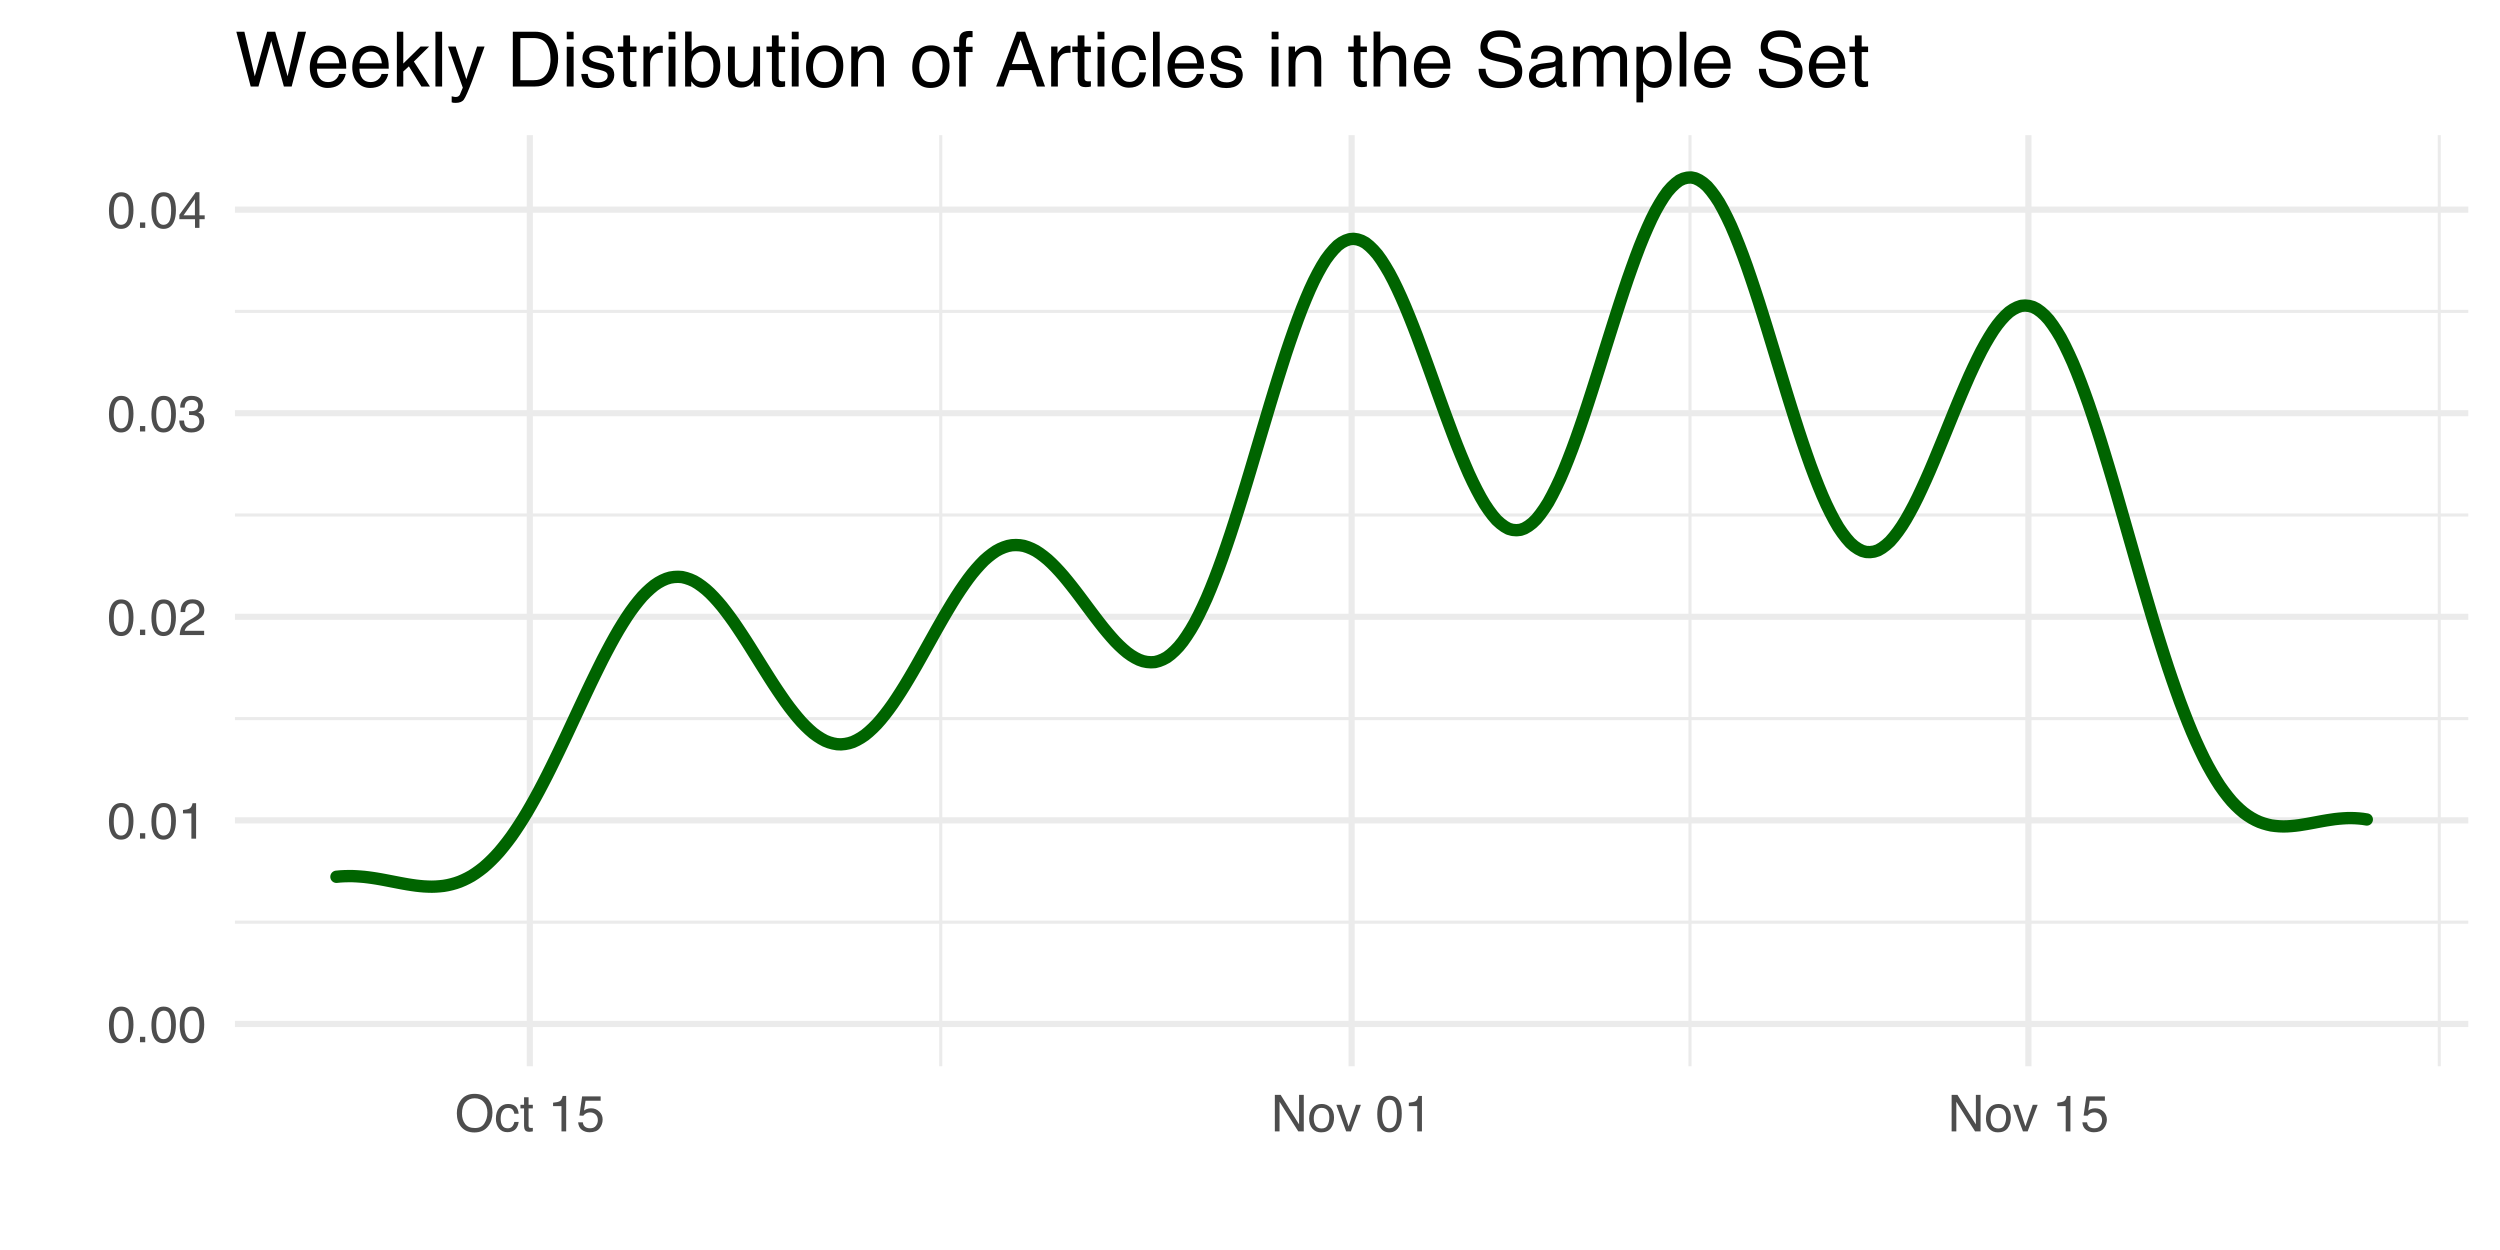 <?xml version="1.0" encoding="UTF-8"?>
<svg xmlns="http://www.w3.org/2000/svg" xmlns:xlink="http://www.w3.org/1999/xlink" width="432pt" height="216pt" viewBox="0 0 432 216" version="1.1">
<defs>
<g>
<symbol overflow="visible" id="glyph0-0">
<path style="stroke:none;" d="M 0.281 0 L 0.281 -6.312 L 5.297 -6.312 L 5.297 0 Z M 4.5 -0.797 L 4.5 -5.516 L 1.078 -5.516 L 1.078 -0.797 Z M 4.5 -0.797 "/>
</symbol>
<symbol overflow="visible" id="glyph0-1">
<path style="stroke:none;" d="M 2.375 -6.156 C 3.176 -6.156 3.754 -5.828 4.109 -5.172 C 4.379 -4.66 4.516 -3.961 4.516 -3.078 C 4.516 -2.242 4.391 -1.555 4.141 -1.016 C 3.785 -0.223 3.195 0.172 2.375 0.172 C 1.633 0.172 1.082 -0.148 0.719 -0.797 C 0.426 -1.328 0.281 -2.047 0.281 -2.953 C 0.281 -3.648 0.367 -4.25 0.547 -4.75 C 0.879 -5.688 1.488 -6.156 2.375 -6.156 Z M 2.375 -0.531 C 2.77 -0.531 3.086 -0.707 3.328 -1.062 C 3.566 -1.426 3.688 -2.086 3.688 -3.047 C 3.688 -3.754 3.598 -4.332 3.422 -4.781 C 3.254 -5.227 2.922 -5.453 2.422 -5.453 C 1.973 -5.453 1.641 -5.238 1.422 -4.812 C 1.211 -4.383 1.109 -3.754 1.109 -2.922 C 1.109 -2.297 1.176 -1.789 1.312 -1.406 C 1.52 -0.82 1.875 -0.531 2.375 -0.531 Z M 2.375 -0.531 "/>
</symbol>
<symbol overflow="visible" id="glyph0-2">
<path style="stroke:none;" d="M 0.75 -0.938 L 1.656 -0.938 L 1.656 0 L 0.75 0 Z M 0.75 -0.938 "/>
</symbol>
<symbol overflow="visible" id="glyph0-3">
<path style="stroke:none;" d="M 0.844 -4.359 L 0.844 -4.953 C 1.395 -5.004 1.781 -5.094 2 -5.219 C 2.227 -5.344 2.395 -5.645 2.5 -6.125 L 3.109 -6.125 L 3.109 0 L 2.297 0 L 2.297 -4.359 Z M 0.844 -4.359 "/>
</symbol>
<symbol overflow="visible" id="glyph0-4">
<path style="stroke:none;" d="M 0.281 0 C 0.301 -0.531 0.406 -0.988 0.594 -1.375 C 0.789 -1.77 1.164 -2.129 1.719 -2.453 L 2.547 -2.922 C 2.91 -3.141 3.164 -3.328 3.312 -3.484 C 3.551 -3.711 3.672 -3.984 3.672 -4.297 C 3.672 -4.648 3.562 -4.93 3.344 -5.141 C 3.133 -5.359 2.848 -5.469 2.484 -5.469 C 1.961 -5.469 1.598 -5.266 1.391 -4.859 C 1.285 -4.648 1.227 -4.352 1.219 -3.969 L 0.422 -3.969 C 0.43 -4.5 0.531 -4.938 0.719 -5.281 C 1.051 -5.875 1.645 -6.172 2.5 -6.172 C 3.195 -6.172 3.707 -5.977 4.031 -5.594 C 4.363 -5.219 4.531 -4.797 4.531 -4.328 C 4.531 -3.836 4.352 -3.414 4 -3.062 C 3.801 -2.863 3.441 -2.617 2.922 -2.328 L 2.344 -2 C 2.062 -1.844 1.836 -1.695 1.672 -1.562 C 1.391 -1.312 1.211 -1.035 1.141 -0.734 L 4.5 -0.734 L 4.5 0 Z M 0.281 0 "/>
</symbol>
<symbol overflow="visible" id="glyph0-5">
<path style="stroke:none;" d="M 2.281 0.172 C 1.551 0.172 1.02 -0.023 0.688 -0.422 C 0.363 -0.828 0.203 -1.316 0.203 -1.891 L 1.016 -1.891 C 1.047 -1.492 1.117 -1.203 1.234 -1.016 C 1.441 -0.691 1.805 -0.531 2.328 -0.531 C 2.734 -0.531 3.055 -0.641 3.297 -0.859 C 3.547 -1.078 3.672 -1.359 3.672 -1.703 C 3.672 -2.129 3.539 -2.426 3.281 -2.594 C 3.031 -2.758 2.672 -2.844 2.203 -2.844 C 2.148 -2.844 2.098 -2.844 2.047 -2.844 C 1.992 -2.844 1.941 -2.844 1.891 -2.844 L 1.891 -3.516 C 1.973 -3.516 2.039 -3.508 2.094 -3.5 C 2.145 -3.5 2.203 -3.5 2.266 -3.5 C 2.555 -3.5 2.797 -3.547 2.984 -3.641 C 3.305 -3.797 3.469 -4.082 3.469 -4.5 C 3.469 -4.801 3.359 -5.035 3.141 -5.203 C 2.922 -5.367 2.672 -5.453 2.391 -5.453 C 1.867 -5.453 1.508 -5.281 1.312 -4.938 C 1.207 -4.75 1.145 -4.477 1.125 -4.125 L 0.359 -4.125 C 0.359 -4.582 0.453 -4.973 0.641 -5.297 C 0.953 -5.867 1.504 -6.156 2.297 -6.156 C 2.93 -6.156 3.422 -6.016 3.766 -5.734 C 4.109 -5.461 4.281 -5.062 4.281 -4.531 C 4.281 -4.145 4.176 -3.836 3.969 -3.609 C 3.844 -3.461 3.68 -3.348 3.484 -3.266 C 3.805 -3.172 4.055 -3 4.234 -2.75 C 4.422 -2.5 4.516 -2.191 4.516 -1.828 C 4.516 -1.234 4.316 -0.75 3.922 -0.375 C 3.535 -0.008 2.988 0.172 2.281 0.172 Z M 2.281 0.172 "/>
</symbol>
<symbol overflow="visible" id="glyph0-6">
<path style="stroke:none;" d="M 2.906 -2.172 L 2.906 -4.969 L 0.938 -2.172 Z M 2.922 0 L 2.922 -1.5 L 0.219 -1.5 L 0.219 -2.266 L 3.047 -6.172 L 3.688 -6.172 L 3.688 -2.172 L 4.594 -2.172 L 4.594 -1.5 L 3.688 -1.5 L 3.688 0 Z M 2.922 0 "/>
</symbol>
<symbol overflow="visible" id="glyph0-7">
<path style="stroke:none;" d="M 3.391 -6.484 C 4.504 -6.484 5.332 -6.125 5.875 -5.406 C 6.289 -4.844 6.5 -4.129 6.5 -3.266 C 6.5 -2.316 6.258 -1.535 5.781 -0.922 C 5.219 -0.18 4.414 0.188 3.375 0.188 C 2.406 0.188 1.645 -0.133 1.094 -0.781 C 0.594 -1.395 0.344 -2.176 0.344 -3.125 C 0.344 -3.977 0.555 -4.707 0.984 -5.312 C 1.523 -6.094 2.328 -6.484 3.391 -6.484 Z M 3.484 -0.578 C 4.234 -0.578 4.773 -0.848 5.109 -1.391 C 5.453 -1.93 5.625 -2.551 5.625 -3.25 C 5.625 -3.988 5.426 -4.582 5.031 -5.031 C 4.645 -5.488 4.113 -5.719 3.438 -5.719 C 2.789 -5.719 2.258 -5.492 1.844 -5.047 C 1.438 -4.598 1.234 -3.938 1.234 -3.062 C 1.234 -2.363 1.41 -1.773 1.766 -1.297 C 2.117 -0.816 2.691 -0.578 3.484 -0.578 Z M 3.422 -6.484 Z M 3.422 -6.484 "/>
</symbol>
<symbol overflow="visible" id="glyph0-8">
<path style="stroke:none;" d="M 2.344 -4.734 C 2.863 -4.734 3.285 -4.609 3.609 -4.359 C 3.93 -4.109 4.125 -3.672 4.188 -3.047 L 3.438 -3.047 C 3.395 -3.336 3.289 -3.578 3.125 -3.766 C 2.957 -3.953 2.695 -4.047 2.344 -4.047 C 1.852 -4.047 1.5 -3.801 1.281 -3.312 C 1.145 -3.008 1.078 -2.629 1.078 -2.172 C 1.078 -1.703 1.172 -1.312 1.359 -1 C 1.555 -0.688 1.867 -0.531 2.297 -0.531 C 2.609 -0.531 2.859 -0.625 3.047 -0.812 C 3.234 -1.008 3.363 -1.281 3.438 -1.625 L 4.188 -1.625 C 4.102 -1.02 3.891 -0.57 3.547 -0.281 C 3.203 0 2.766 0.141 2.234 0.141 C 1.629 0.141 1.145 -0.078 0.781 -0.516 C 0.426 -0.961 0.25 -1.516 0.25 -2.172 C 0.25 -2.984 0.445 -3.613 0.844 -4.062 C 1.238 -4.508 1.738 -4.734 2.344 -4.734 Z M 2.219 -4.719 Z M 2.219 -4.719 "/>
</symbol>
<symbol overflow="visible" id="glyph0-9">
<path style="stroke:none;" d="M 0.719 -5.891 L 1.5 -5.891 L 1.5 -4.594 L 2.234 -4.594 L 2.234 -3.969 L 1.5 -3.969 L 1.5 -0.969 C 1.5 -0.801 1.555 -0.691 1.672 -0.641 C 1.723 -0.609 1.82 -0.594 1.969 -0.594 C 2 -0.594 2.035 -0.594 2.078 -0.594 C 2.129 -0.594 2.18 -0.598 2.234 -0.609 L 2.234 0 C 2.148 0.02 2.055 0.035 1.953 0.047 C 1.859 0.066 1.758 0.078 1.656 0.078 C 1.289 0.078 1.039 -0.016 0.906 -0.203 C 0.781 -0.391 0.719 -0.629 0.719 -0.922 L 0.719 -3.969 L 0.094 -3.969 L 0.094 -4.594 L 0.719 -4.594 Z M 0.719 -5.891 "/>
</symbol>
<symbol overflow="visible" id="glyph0-10">
<path style="stroke:none;" d=""/>
</symbol>
<symbol overflow="visible" id="glyph0-11">
<path style="stroke:none;" d="M 1.094 -1.562 C 1.133 -1.125 1.336 -0.82 1.703 -0.656 C 1.879 -0.57 2.094 -0.531 2.344 -0.531 C 2.801 -0.531 3.141 -0.676 3.359 -0.969 C 3.578 -1.258 3.688 -1.582 3.688 -1.938 C 3.688 -2.363 3.555 -2.691 3.297 -2.922 C 3.035 -3.16 2.719 -3.281 2.344 -3.281 C 2.082 -3.281 1.852 -3.227 1.656 -3.125 C 1.469 -3.02 1.305 -2.879 1.172 -2.703 L 0.5 -2.734 L 0.969 -6.047 L 4.172 -6.047 L 4.172 -5.297 L 1.562 -5.297 L 1.297 -3.594 C 1.43 -3.695 1.566 -3.773 1.703 -3.828 C 1.93 -3.93 2.195 -3.984 2.5 -3.984 C 3.062 -3.984 3.535 -3.801 3.922 -3.438 C 4.316 -3.07 4.516 -2.609 4.516 -2.047 C 4.516 -1.461 4.332 -0.945 3.969 -0.5 C 3.613 -0.062 3.047 0.156 2.266 0.156 C 1.754 0.156 1.305 0.016 0.922 -0.266 C 0.547 -0.547 0.332 -0.977 0.281 -1.562 Z M 1.094 -1.562 "/>
</symbol>
<symbol overflow="visible" id="glyph0-12">
<path style="stroke:none;" d="M 0.672 -6.312 L 1.672 -6.312 L 4.859 -1.203 L 4.859 -6.312 L 5.672 -6.312 L 5.672 0 L 4.719 0 L 1.484 -5.109 L 1.484 0 L 0.672 0 Z M 3.125 -6.312 Z M 3.125 -6.312 "/>
</symbol>
<symbol overflow="visible" id="glyph0-13">
<path style="stroke:none;" d="M 2.391 -0.5 C 2.898 -0.5 3.25 -0.691 3.438 -1.078 C 3.633 -1.461 3.734 -1.895 3.734 -2.375 C 3.734 -2.801 3.664 -3.148 3.531 -3.422 C 3.312 -3.848 2.938 -4.062 2.406 -4.062 C 1.926 -4.062 1.578 -3.879 1.359 -3.516 C 1.148 -3.16 1.047 -2.727 1.047 -2.219 C 1.047 -1.727 1.148 -1.316 1.359 -0.984 C 1.578 -0.66 1.922 -0.5 2.391 -0.5 Z M 2.422 -4.734 C 3.016 -4.734 3.516 -4.535 3.922 -4.141 C 4.336 -3.742 4.547 -3.16 4.547 -2.391 C 4.547 -1.648 4.363 -1.035 4 -0.547 C 3.633 -0.066 3.07 0.172 2.312 0.172 C 1.688 0.172 1.188 -0.039 0.812 -0.469 C 0.438 -0.895 0.25 -1.473 0.25 -2.203 C 0.25 -2.973 0.445 -3.586 0.844 -4.047 C 1.238 -4.504 1.766 -4.734 2.422 -4.734 Z M 2.391 -4.719 Z M 2.391 -4.719 "/>
</symbol>
<symbol overflow="visible" id="glyph0-14">
<path style="stroke:none;" d="M 0.938 -4.594 L 2.172 -0.859 L 3.453 -4.594 L 4.297 -4.594 L 2.562 0 L 1.75 0 L 0.047 -4.594 Z M 0.938 -4.594 "/>
</symbol>
<symbol overflow="visible" id="glyph1-0">
<path style="stroke:none;" d="M 0.422 0 L 0.422 -9.469 L 7.938 -9.469 L 7.938 0 Z M 6.75 -1.188 L 6.75 -8.281 L 1.609 -8.281 L 1.609 -1.188 Z M 6.75 -1.188 "/>
</symbol>
<symbol overflow="visible" id="glyph1-1">
<path style="stroke:none;" d="M 1.625 -9.469 L 3.422 -1.766 L 5.562 -9.469 L 6.953 -9.469 L 9.094 -1.766 L 10.875 -9.469 L 12.281 -9.469 L 9.797 0 L 8.453 0 L 6.266 -7.859 L 4.062 0 L 2.719 0 L 0.234 -9.469 Z M 1.625 -9.469 "/>
</symbol>
<symbol overflow="visible" id="glyph1-2">
<path style="stroke:none;" d="M 3.719 -7.062 C 4.219 -7.062 4.695 -6.945 5.156 -6.719 C 5.613 -6.488 5.961 -6.191 6.203 -5.828 C 6.43 -5.473 6.586 -5.066 6.672 -4.609 C 6.734 -4.285 6.766 -3.773 6.766 -3.078 L 1.703 -3.078 C 1.723 -2.379 1.891 -1.816 2.203 -1.391 C 2.516 -0.973 2.992 -0.766 3.641 -0.766 C 4.242 -0.766 4.727 -0.961 5.094 -1.359 C 5.301 -1.586 5.445 -1.859 5.531 -2.172 L 6.672 -2.172 C 6.641 -1.91 6.539 -1.625 6.375 -1.312 C 6.207 -1 6.016 -0.742 5.797 -0.547 C 5.453 -0.203 5.02 0.023 4.5 0.141 C 4.219 0.211 3.898 0.25 3.547 0.25 C 2.68 0.25 1.953 -0.062 1.359 -0.688 C 0.766 -1.312 0.469 -2.188 0.469 -3.312 C 0.469 -4.426 0.766 -5.328 1.359 -6.016 C 1.961 -6.711 2.75 -7.062 3.719 -7.062 Z M 5.578 -4 C 5.523 -4.5 5.414 -4.898 5.25 -5.203 C 4.926 -5.766 4.395 -6.047 3.656 -6.047 C 3.125 -6.047 2.676 -5.852 2.312 -5.469 C 1.945 -5.082 1.754 -4.594 1.734 -4 Z M 3.609 -7.078 Z M 3.609 -7.078 "/>
</symbol>
<symbol overflow="visible" id="glyph1-3">
<path style="stroke:none;" d="M 0.828 -9.469 L 1.938 -9.469 L 1.938 -3.969 L 4.922 -6.906 L 6.406 -6.906 L 3.766 -4.312 L 6.547 0 L 5.062 0 L 2.906 -3.484 L 1.938 -2.594 L 1.938 0 L 0.828 0 Z M 0.828 -9.469 "/>
</symbol>
<symbol overflow="visible" id="glyph1-4">
<path style="stroke:none;" d="M 0.891 -9.469 L 2.047 -9.469 L 2.047 0 L 0.891 0 Z M 0.891 -9.469 "/>
</symbol>
<symbol overflow="visible" id="glyph1-5">
<path style="stroke:none;" d="M 5.156 -6.906 L 6.453 -6.906 C 6.285 -6.457 5.922 -5.445 5.359 -3.875 C 4.93 -2.688 4.578 -1.719 4.297 -0.969 C 3.629 0.789 3.156 1.863 2.875 2.25 C 2.602 2.633 2.133 2.828 1.469 2.828 C 1.301 2.828 1.172 2.82 1.078 2.812 C 0.992 2.801 0.891 2.773 0.766 2.734 L 0.766 1.688 C 0.961 1.738 1.102 1.77 1.188 1.781 C 1.281 1.801 1.363 1.812 1.438 1.812 C 1.656 1.812 1.812 1.773 1.906 1.703 C 2.008 1.629 2.098 1.539 2.172 1.438 C 2.191 1.406 2.266 1.227 2.391 0.906 C 2.523 0.594 2.625 0.359 2.688 0.203 L 0.141 -6.906 L 1.453 -6.906 L 3.297 -1.281 Z M 3.297 -7.078 Z M 3.297 -7.078 "/>
</symbol>
<symbol overflow="visible" id="glyph1-6">
<path style="stroke:none;" d=""/>
</symbol>
<symbol overflow="visible" id="glyph1-7">
<path style="stroke:none;" d="M 4.641 -1.094 C 5.078 -1.094 5.438 -1.141 5.719 -1.234 C 6.207 -1.398 6.613 -1.723 6.938 -2.203 C 7.188 -2.578 7.367 -3.066 7.484 -3.672 C 7.547 -4.023 7.578 -4.352 7.578 -4.656 C 7.578 -5.832 7.344 -6.742 6.875 -7.391 C 6.414 -8.047 5.664 -8.375 4.625 -8.375 L 2.359 -8.375 L 2.359 -1.094 Z M 1.062 -9.469 L 4.906 -9.469 C 6.207 -9.469 7.211 -9.004 7.922 -8.078 C 8.566 -7.242 8.891 -6.176 8.891 -4.875 C 8.891 -3.875 8.703 -2.969 8.328 -2.156 C 7.66 -0.719 6.516 0 4.891 0 L 1.062 0 Z M 1.062 -9.469 "/>
</symbol>
<symbol overflow="visible" id="glyph1-8">
<path style="stroke:none;" d="M 0.844 -6.875 L 2.031 -6.875 L 2.031 0 L 0.844 0 Z M 0.844 -9.469 L 2.031 -9.469 L 2.031 -8.156 L 0.844 -8.156 Z M 0.844 -9.469 "/>
</symbol>
<symbol overflow="visible" id="glyph1-9">
<path style="stroke:none;" d="M 1.547 -2.172 C 1.578 -1.773 1.672 -1.477 1.828 -1.281 C 2.117 -0.906 2.629 -0.719 3.359 -0.719 C 3.785 -0.719 4.16 -0.812 4.484 -1 C 4.816 -1.188 4.984 -1.473 4.984 -1.859 C 4.984 -2.16 4.848 -2.391 4.578 -2.547 C 4.41 -2.641 4.082 -2.75 3.594 -2.875 L 2.672 -3.094 C 2.078 -3.238 1.641 -3.406 1.359 -3.594 C 0.867 -3.906 0.625 -4.336 0.625 -4.891 C 0.625 -5.547 0.859 -6.07 1.328 -6.469 C 1.797 -6.875 2.426 -7.078 3.219 -7.078 C 4.258 -7.078 5.008 -6.773 5.469 -6.172 C 5.758 -5.785 5.898 -5.367 5.891 -4.922 L 4.797 -4.922 C 4.773 -5.18 4.68 -5.422 4.516 -5.641 C 4.254 -5.941 3.797 -6.094 3.141 -6.094 C 2.691 -6.094 2.352 -6.008 2.125 -5.844 C 1.906 -5.676 1.797 -5.453 1.797 -5.172 C 1.797 -4.867 1.945 -4.629 2.25 -4.453 C 2.414 -4.348 2.664 -4.254 3 -4.172 L 3.766 -3.984 C 4.598 -3.785 5.16 -3.586 5.453 -3.391 C 5.898 -3.098 6.125 -2.633 6.125 -2 C 6.125 -1.383 5.891 -0.852 5.422 -0.406 C 4.953 0.039 4.242 0.266 3.297 0.266 C 2.266 0.266 1.535 0.031 1.109 -0.438 C 0.68 -0.906 0.453 -1.484 0.422 -2.172 Z M 3.25 -7.078 Z M 3.25 -7.078 "/>
</symbol>
<symbol overflow="visible" id="glyph1-10">
<path style="stroke:none;" d="M 1.078 -8.828 L 2.25 -8.828 L 2.25 -6.906 L 3.359 -6.906 L 3.359 -5.953 L 2.25 -5.953 L 2.25 -1.453 C 2.25 -1.211 2.332 -1.051 2.5 -0.969 C 2.594 -0.914 2.742 -0.891 2.953 -0.891 C 3.004 -0.891 3.062 -0.891 3.125 -0.891 C 3.195 -0.898 3.273 -0.91 3.359 -0.922 L 3.359 0 C 3.223 0.039 3.082 0.066 2.938 0.078 C 2.801 0.098 2.645 0.109 2.469 0.109 C 1.926 0.109 1.555 -0.023 1.359 -0.297 C 1.172 -0.578 1.078 -0.941 1.078 -1.391 L 1.078 -5.953 L 0.141 -5.953 L 0.141 -6.906 L 1.078 -6.906 Z M 1.078 -8.828 "/>
</symbol>
<symbol overflow="visible" id="glyph1-11">
<path style="stroke:none;" d="M 0.891 -6.906 L 1.984 -6.906 L 1.984 -5.719 C 2.078 -5.945 2.297 -6.227 2.641 -6.562 C 2.992 -6.895 3.406 -7.062 3.875 -7.062 C 3.895 -7.062 3.93 -7.055 3.984 -7.047 C 4.035 -7.047 4.117 -7.039 4.234 -7.031 L 4.234 -5.797 C 4.172 -5.816 4.109 -5.828 4.047 -5.828 C 3.992 -5.828 3.93 -5.828 3.859 -5.828 C 3.273 -5.828 2.828 -5.641 2.516 -5.266 C 2.203 -4.891 2.047 -4.457 2.047 -3.969 L 2.047 0 L 0.891 0 Z M 0.891 -6.906 "/>
</symbol>
<symbol overflow="visible" id="glyph1-12">
<path style="stroke:none;" d="M 0.766 -9.5 L 1.891 -9.5 L 1.891 -6.062 C 2.141 -6.395 2.441 -6.645 2.797 -6.812 C 3.148 -6.988 3.535 -7.078 3.953 -7.078 C 4.805 -7.078 5.5 -6.781 6.031 -6.188 C 6.57 -5.602 6.844 -4.734 6.844 -3.578 C 6.844 -2.492 6.578 -1.586 6.047 -0.859 C 5.516 -0.141 4.781 0.219 3.844 0.219 C 3.32 0.219 2.879 0.094 2.516 -0.156 C 2.305 -0.312 2.078 -0.555 1.828 -0.891 L 1.828 0 L 0.766 0 Z M 3.781 -0.812 C 4.406 -0.812 4.875 -1.055 5.188 -1.547 C 5.5 -2.047 5.656 -2.707 5.656 -3.531 C 5.656 -4.25 5.5 -4.848 5.188 -5.328 C 4.875 -5.805 4.414 -6.047 3.812 -6.047 C 3.281 -6.047 2.816 -5.848 2.422 -5.453 C 2.023 -5.066 1.828 -4.426 1.828 -3.531 C 1.828 -2.875 1.906 -2.348 2.062 -1.953 C 2.375 -1.191 2.945 -0.812 3.781 -0.812 Z M 3.781 -0.812 "/>
</symbol>
<symbol overflow="visible" id="glyph1-13">
<path style="stroke:none;" d="M 2.016 -6.906 L 2.016 -2.328 C 2.016 -1.973 2.066 -1.68 2.172 -1.453 C 2.379 -1.047 2.766 -0.844 3.328 -0.844 C 4.141 -0.844 4.691 -1.203 4.984 -1.922 C 5.141 -2.305 5.219 -2.836 5.219 -3.516 L 5.219 -6.906 L 6.375 -6.906 L 6.375 0 L 5.281 0 L 5.297 -1.016 C 5.148 -0.754 4.961 -0.535 4.734 -0.359 C 4.297 0.004 3.758 0.188 3.125 0.188 C 2.145 0.188 1.473 -0.141 1.109 -0.797 C 0.922 -1.148 0.828 -1.625 0.828 -2.219 L 0.828 -6.906 Z M 3.609 -7.078 Z M 3.609 -7.078 "/>
</symbol>
<symbol overflow="visible" id="glyph1-14">
<path style="stroke:none;" d="M 3.594 -0.75 C 4.363 -0.75 4.891 -1.039 5.172 -1.625 C 5.461 -2.207 5.609 -2.852 5.609 -3.562 C 5.609 -4.207 5.504 -4.734 5.297 -5.141 C 4.961 -5.773 4.398 -6.094 3.609 -6.094 C 2.898 -6.094 2.383 -5.82 2.062 -5.281 C 1.738 -4.738 1.578 -4.082 1.578 -3.312 C 1.578 -2.582 1.738 -1.973 2.062 -1.484 C 2.383 -0.992 2.895 -0.75 3.594 -0.75 Z M 3.641 -7.109 C 4.523 -7.109 5.273 -6.812 5.891 -6.219 C 6.504 -5.625 6.812 -4.75 6.812 -3.594 C 6.812 -2.477 6.539 -1.555 6 -0.828 C 5.457 -0.109 4.617 0.25 3.484 0.25 C 2.535 0.25 1.781 -0.066 1.219 -0.703 C 0.656 -1.348 0.375 -2.211 0.375 -3.297 C 0.375 -4.461 0.664 -5.391 1.25 -6.078 C 1.844 -6.766 2.641 -7.109 3.641 -7.109 Z M 3.594 -7.078 Z M 3.594 -7.078 "/>
</symbol>
<symbol overflow="visible" id="glyph1-15">
<path style="stroke:none;" d="M 0.844 -6.906 L 1.953 -6.906 L 1.953 -5.922 C 2.273 -6.328 2.617 -6.617 2.984 -6.797 C 3.359 -6.973 3.766 -7.062 4.203 -7.062 C 5.18 -7.062 5.848 -6.719 6.203 -6.031 C 6.391 -5.656 6.484 -5.117 6.484 -4.422 L 6.484 0 L 5.297 0 L 5.297 -4.359 C 5.297 -4.773 5.234 -5.113 5.109 -5.375 C 4.898 -5.801 4.523 -6.016 3.984 -6.016 C 3.711 -6.016 3.488 -5.988 3.312 -5.938 C 3 -5.844 2.719 -5.648 2.469 -5.359 C 2.281 -5.129 2.156 -4.895 2.094 -4.656 C 2.039 -4.414 2.016 -4.066 2.016 -3.609 L 2.016 0 L 0.844 0 Z M 3.578 -7.078 Z M 3.578 -7.078 "/>
</symbol>
<symbol overflow="visible" id="glyph1-16">
<path style="stroke:none;" d="M 1.141 -7.953 C 1.16 -8.43 1.242 -8.785 1.391 -9.016 C 1.66 -9.41 2.18 -9.609 2.953 -9.609 C 3.023 -9.609 3.098 -9.602 3.172 -9.594 C 3.254 -9.594 3.348 -9.586 3.453 -9.578 L 3.453 -8.516 C 3.328 -8.523 3.238 -8.531 3.188 -8.531 C 3.133 -8.539 3.082 -8.547 3.031 -8.547 C 2.688 -8.547 2.477 -8.453 2.406 -8.266 C 2.332 -8.086 2.297 -7.625 2.297 -6.875 L 3.453 -6.875 L 3.453 -5.953 L 2.281 -5.953 L 2.281 0 L 1.141 0 L 1.141 -5.953 L 0.188 -5.953 L 0.188 -6.875 L 1.141 -6.875 Z M 1.141 -7.953 "/>
</symbol>
<symbol overflow="visible" id="glyph1-17">
<path style="stroke:none;" d="M 5.859 -3.875 L 4.422 -8.062 L 2.906 -3.875 Z M 3.766 -9.469 L 5.203 -9.469 L 8.641 0 L 7.234 0 L 6.281 -2.844 L 2.531 -2.844 L 1.516 0 L 0.188 0 Z M 4.422 -9.469 Z M 4.422 -9.469 "/>
</symbol>
<symbol overflow="visible" id="glyph1-18">
<path style="stroke:none;" d="M 3.516 -7.109 C 4.297 -7.109 4.926 -6.914 5.406 -6.531 C 5.895 -6.156 6.191 -5.504 6.297 -4.578 L 5.156 -4.578 C 5.094 -5.004 4.938 -5.359 4.688 -5.641 C 4.445 -5.922 4.055 -6.062 3.516 -6.062 C 2.773 -6.062 2.242 -5.703 1.922 -4.984 C 1.723 -4.516 1.625 -3.938 1.625 -3.25 C 1.625 -2.562 1.77 -1.977 2.062 -1.5 C 2.352 -1.031 2.812 -0.797 3.438 -0.797 C 3.914 -0.797 4.297 -0.941 4.578 -1.234 C 4.859 -1.523 5.051 -1.926 5.156 -2.438 L 6.297 -2.438 C 6.16 -1.52 5.832 -0.848 5.312 -0.422 C 4.801 -0.004 4.145 0.203 3.344 0.203 C 2.438 0.203 1.711 -0.125 1.172 -0.781 C 0.641 -1.445 0.375 -2.273 0.375 -3.266 C 0.375 -4.473 0.664 -5.414 1.25 -6.094 C 1.844 -6.77 2.598 -7.109 3.516 -7.109 Z M 3.328 -7.078 Z M 3.328 -7.078 "/>
</symbol>
<symbol overflow="visible" id="glyph1-19">
<path style="stroke:none;" d="M 0.844 -9.5 L 2.016 -9.5 L 2.016 -5.969 C 2.285 -6.312 2.531 -6.555 2.75 -6.703 C 3.125 -6.953 3.594 -7.078 4.156 -7.078 C 5.156 -7.078 5.832 -6.723 6.188 -6.016 C 6.383 -5.641 6.484 -5.109 6.484 -4.422 L 6.484 0 L 5.281 0 L 5.281 -4.359 C 5.281 -4.859 5.219 -5.227 5.094 -5.469 C 4.883 -5.844 4.488 -6.031 3.906 -6.031 C 3.426 -6.031 2.988 -5.863 2.594 -5.531 C 2.207 -5.207 2.016 -4.582 2.016 -3.656 L 2.016 0 L 0.844 0 Z M 0.844 -9.5 "/>
</symbol>
<symbol overflow="visible" id="glyph1-20">
<path style="stroke:none;" d="M 1.844 -3.062 C 1.875 -2.52 2 -2.082 2.219 -1.75 C 2.645 -1.125 3.395 -0.812 4.469 -0.812 C 4.957 -0.812 5.398 -0.879 5.797 -1.016 C 6.555 -1.273 6.938 -1.75 6.938 -2.438 C 6.938 -2.957 6.773 -3.328 6.453 -3.547 C 6.129 -3.766 5.617 -3.953 4.922 -4.109 L 3.641 -4.391 C 2.797 -4.586 2.203 -4.797 1.859 -5.016 C 1.254 -5.41 0.953 -6.004 0.953 -6.797 C 0.953 -7.648 1.242 -8.348 1.828 -8.891 C 2.422 -9.43 3.258 -9.703 4.344 -9.703 C 5.332 -9.703 6.172 -9.461 6.859 -8.984 C 7.555 -8.504 7.906 -7.738 7.906 -6.688 L 6.703 -6.688 C 6.641 -7.195 6.504 -7.586 6.297 -7.859 C 5.898 -8.348 5.234 -8.594 4.297 -8.594 C 3.547 -8.594 3.004 -8.43 2.672 -8.109 C 2.336 -7.797 2.172 -7.43 2.172 -7.016 C 2.172 -6.547 2.363 -6.207 2.75 -6 C 3.008 -5.863 3.582 -5.691 4.469 -5.484 L 5.797 -5.172 C 6.441 -5.023 6.938 -4.828 7.281 -4.578 C 7.883 -4.129 8.188 -3.488 8.188 -2.656 C 8.188 -1.602 7.805 -0.848 7.047 -0.391 C 6.285 0.055 5.398 0.281 4.391 0.281 C 3.211 0.281 2.289 -0.02 1.625 -0.625 C 0.957 -1.219 0.629 -2.031 0.641 -3.062 Z M 4.438 -9.734 Z M 4.438 -9.734 "/>
</symbol>
<symbol overflow="visible" id="glyph1-21">
<path style="stroke:none;" d="M 1.734 -1.844 C 1.734 -1.5 1.852 -1.227 2.094 -1.031 C 2.344 -0.844 2.641 -0.75 2.984 -0.75 C 3.391 -0.75 3.785 -0.844 4.172 -1.031 C 4.805 -1.352 5.125 -1.867 5.125 -2.578 L 5.125 -3.516 C 4.988 -3.422 4.805 -3.344 4.578 -3.281 C 4.359 -3.227 4.141 -3.188 3.922 -3.156 L 3.219 -3.062 C 2.801 -3.008 2.488 -2.922 2.281 -2.797 C 1.914 -2.598 1.734 -2.281 1.734 -1.844 Z M 4.547 -4.188 C 4.816 -4.219 5 -4.328 5.094 -4.516 C 5.133 -4.617 5.156 -4.77 5.156 -4.969 C 5.156 -5.363 5.016 -5.648 4.734 -5.828 C 4.453 -6.004 4.051 -6.094 3.531 -6.094 C 2.926 -6.094 2.5 -5.93 2.25 -5.609 C 2.102 -5.422 2.008 -5.148 1.969 -4.797 L 0.891 -4.797 C 0.91 -5.648 1.188 -6.242 1.719 -6.578 C 2.25 -6.91 2.863 -7.078 3.562 -7.078 C 4.375 -7.078 5.031 -6.922 5.531 -6.609 C 6.039 -6.297 6.297 -5.812 6.297 -5.156 L 6.297 -1.188 C 6.297 -1.062 6.316 -0.961 6.359 -0.891 C 6.41 -0.816 6.516 -0.781 6.672 -0.781 C 6.723 -0.781 6.781 -0.785 6.844 -0.797 C 6.914 -0.805 6.988 -0.816 7.062 -0.828 L 7.062 0.031 C 6.875 0.082 6.734 0.113 6.641 0.125 C 6.547 0.133 6.422 0.141 6.266 0.141 C 5.859 0.141 5.566 0 5.391 -0.281 C 5.297 -0.426 5.227 -0.641 5.188 -0.922 C 4.945 -0.609 4.602 -0.336 4.156 -0.109 C 3.719 0.117 3.234 0.234 2.703 0.234 C 2.066 0.234 1.547 0.039 1.141 -0.344 C 0.734 -0.738 0.531 -1.227 0.531 -1.812 C 0.531 -2.445 0.727 -2.941 1.125 -3.297 C 1.531 -3.648 2.055 -3.867 2.703 -3.953 Z M 3.594 -7.078 Z M 3.594 -7.078 "/>
</symbol>
<symbol overflow="visible" id="glyph1-22">
<path style="stroke:none;" d="M 0.844 -6.906 L 2 -6.906 L 2 -5.922 C 2.27 -6.266 2.52 -6.516 2.75 -6.672 C 3.125 -6.93 3.555 -7.062 4.047 -7.062 C 4.598 -7.062 5.039 -6.926 5.375 -6.656 C 5.562 -6.5 5.734 -6.27 5.891 -5.969 C 6.148 -6.344 6.453 -6.617 6.797 -6.797 C 7.148 -6.973 7.539 -7.062 7.969 -7.062 C 8.906 -7.062 9.539 -6.723 9.875 -6.047 C 10.051 -5.691 10.141 -5.207 10.141 -4.594 L 10.141 0 L 8.938 0 L 8.938 -4.797 C 8.938 -5.254 8.82 -5.566 8.594 -5.734 C 8.363 -5.91 8.082 -6 7.75 -6 C 7.289 -6 6.895 -5.848 6.562 -5.547 C 6.238 -5.242 6.078 -4.734 6.078 -4.016 L 6.078 0 L 4.906 0 L 4.906 -4.5 C 4.906 -4.969 4.848 -5.312 4.734 -5.531 C 4.555 -5.852 4.227 -6.016 3.75 -6.016 C 3.312 -6.016 2.91 -5.844 2.547 -5.5 C 2.191 -5.164 2.016 -4.551 2.016 -3.656 L 2.016 0 L 0.844 0 Z M 0.844 -6.906 "/>
</symbol>
<symbol overflow="visible" id="glyph1-23">
<path style="stroke:none;" d="M 3.766 -0.781 C 4.305 -0.781 4.754 -1.004 5.109 -1.453 C 5.473 -1.91 5.656 -2.594 5.656 -3.5 C 5.656 -4.039 5.578 -4.508 5.422 -4.906 C 5.117 -5.664 4.566 -6.047 3.766 -6.047 C 2.961 -6.047 2.41 -5.645 2.109 -4.844 C 1.953 -4.414 1.875 -3.867 1.875 -3.203 C 1.875 -2.672 1.953 -2.219 2.109 -1.844 C 2.41 -1.133 2.961 -0.781 3.766 -0.781 Z M 0.766 -6.875 L 1.891 -6.875 L 1.891 -5.953 C 2.117 -6.266 2.375 -6.508 2.656 -6.688 C 3.039 -6.945 3.5 -7.078 4.031 -7.078 C 4.812 -7.078 5.473 -6.773 6.016 -6.172 C 6.566 -5.578 6.844 -4.723 6.844 -3.609 C 6.844 -2.098 6.445 -1.02 5.656 -0.375 C 5.156 0.031 4.578 0.234 3.922 0.234 C 3.398 0.234 2.961 0.117 2.609 -0.109 C 2.398 -0.234 2.172 -0.457 1.922 -0.781 L 1.922 2.75 L 0.766 2.75 Z M 0.766 -6.875 "/>
</symbol>
</g>
<clipPath id="clip1">
  <path d="M 40.602 159 L 426.523 159 L 426.523 160 L 40.602 160 Z M 40.602 159 "/>
</clipPath>
<clipPath id="clip2">
  <path d="M 40.602 123 L 426.523 123 L 426.523 125 L 40.602 125 Z M 40.602 123 "/>
</clipPath>
<clipPath id="clip3">
  <path d="M 40.602 88 L 426.523 88 L 426.523 90 L 40.602 90 Z M 40.602 88 "/>
</clipPath>
<clipPath id="clip4">
  <path d="M 40.602 53 L 426.523 53 L 426.523 55 L 40.602 55 Z M 40.602 53 "/>
</clipPath>
<clipPath id="clip5">
  <path d="M 162 23.348 L 163 23.348 L 163 184.254 L 162 184.254 Z M 162 23.348 "/>
</clipPath>
<clipPath id="clip6">
  <path d="M 291 23.348 L 293 23.348 L 293 184.254 L 291 184.254 Z M 291 23.348 "/>
</clipPath>
<clipPath id="clip7">
  <path d="M 421 23.348 L 422 23.348 L 422 184.254 L 421 184.254 Z M 421 23.348 "/>
</clipPath>
<clipPath id="clip8">
  <path d="M 40.602 176 L 426.523 176 L 426.523 178 L 40.602 178 Z M 40.602 176 "/>
</clipPath>
<clipPath id="clip9">
  <path d="M 40.602 141 L 426.523 141 L 426.523 143 L 40.602 143 Z M 40.602 141 "/>
</clipPath>
<clipPath id="clip10">
  <path d="M 40.602 106 L 426.523 106 L 426.523 108 L 40.602 108 Z M 40.602 106 "/>
</clipPath>
<clipPath id="clip11">
  <path d="M 40.602 70 L 426.523 70 L 426.523 72 L 40.602 72 Z M 40.602 70 "/>
</clipPath>
<clipPath id="clip12">
  <path d="M 40.602 35 L 426.523 35 L 426.523 37 L 40.602 37 Z M 40.602 35 "/>
</clipPath>
<clipPath id="clip13">
  <path d="M 91 23.348 L 93 23.348 L 93 184.254 L 91 184.254 Z M 91 23.348 "/>
</clipPath>
<clipPath id="clip14">
  <path d="M 233 23.348 L 235 23.348 L 235 184.254 L 233 184.254 Z M 233 23.348 "/>
</clipPath>
<clipPath id="clip15">
  <path d="M 349 23.348 L 352 23.348 L 352 184.254 L 349 184.254 Z M 349 23.348 "/>
</clipPath>
</defs>
<g id="surface34">
<rect x="0" y="0" width="432" height="216" style="fill:rgb(100%,100%,100%);fill-opacity:1;stroke:none;"/>
<g clip-path="url(#clip1)" clip-rule="nonzero">
<path style="fill:none;stroke-width:0.533;stroke-linecap:butt;stroke-linejoin:round;stroke:rgb(92.157%,92.157%,92.157%);stroke-opacity:1;stroke-miterlimit:10;" d="M 40.602 159.352 L 426.52 159.352 "/>
</g>
<g clip-path="url(#clip2)" clip-rule="nonzero">
<path style="fill:none;stroke-width:0.533;stroke-linecap:butt;stroke-linejoin:round;stroke:rgb(92.157%,92.157%,92.157%);stroke-opacity:1;stroke-miterlimit:10;" d="M 40.602 124.172 L 426.52 124.172 "/>
</g>
<g clip-path="url(#clip3)" clip-rule="nonzero">
<path style="fill:none;stroke-width:0.533;stroke-linecap:butt;stroke-linejoin:round;stroke:rgb(92.157%,92.157%,92.157%);stroke-opacity:1;stroke-miterlimit:10;" d="M 40.602 88.992 L 426.52 88.992 "/>
</g>
<g clip-path="url(#clip4)" clip-rule="nonzero">
<path style="fill:none;stroke-width:0.533;stroke-linecap:butt;stroke-linejoin:round;stroke:rgb(92.157%,92.157%,92.157%);stroke-opacity:1;stroke-miterlimit:10;" d="M 40.602 53.812 L 426.52 53.812 "/>
</g>
<g clip-path="url(#clip5)" clip-rule="nonzero">
<path style="fill:none;stroke-width:0.533;stroke-linecap:butt;stroke-linejoin:round;stroke:rgb(92.157%,92.157%,92.157%);stroke-opacity:1;stroke-miterlimit:10;" d="M 162.559 184.254 L 162.559 23.348 "/>
</g>
<g clip-path="url(#clip6)" clip-rule="nonzero">
<path style="fill:none;stroke-width:0.533;stroke-linecap:butt;stroke-linejoin:round;stroke:rgb(92.157%,92.157%,92.157%);stroke-opacity:1;stroke-miterlimit:10;" d="M 292.031 184.254 L 292.031 23.348 "/>
</g>
<g clip-path="url(#clip7)" clip-rule="nonzero">
<path style="fill:none;stroke-width:0.533;stroke-linecap:butt;stroke-linejoin:round;stroke:rgb(92.157%,92.157%,92.157%);stroke-opacity:1;stroke-miterlimit:10;" d="M 421.508 184.254 L 421.508 23.348 "/>
</g>
<g clip-path="url(#clip8)" clip-rule="nonzero">
<path style="fill:none;stroke-width:1.067;stroke-linecap:butt;stroke-linejoin:round;stroke:rgb(92.157%,92.157%,92.157%);stroke-opacity:1;stroke-miterlimit:10;" d="M 40.602 176.941 L 426.52 176.941 "/>
</g>
<g clip-path="url(#clip9)" clip-rule="nonzero">
<path style="fill:none;stroke-width:1.067;stroke-linecap:butt;stroke-linejoin:round;stroke:rgb(92.157%,92.157%,92.157%);stroke-opacity:1;stroke-miterlimit:10;" d="M 40.602 141.762 L 426.52 141.762 "/>
</g>
<g clip-path="url(#clip10)" clip-rule="nonzero">
<path style="fill:none;stroke-width:1.067;stroke-linecap:butt;stroke-linejoin:round;stroke:rgb(92.157%,92.157%,92.157%);stroke-opacity:1;stroke-miterlimit:10;" d="M 40.602 106.582 L 426.52 106.582 "/>
</g>
<g clip-path="url(#clip11)" clip-rule="nonzero">
<path style="fill:none;stroke-width:1.067;stroke-linecap:butt;stroke-linejoin:round;stroke:rgb(92.157%,92.157%,92.157%);stroke-opacity:1;stroke-miterlimit:10;" d="M 40.602 71.402 L 426.52 71.402 "/>
</g>
<g clip-path="url(#clip12)" clip-rule="nonzero">
<path style="fill:none;stroke-width:1.067;stroke-linecap:butt;stroke-linejoin:round;stroke:rgb(92.157%,92.157%,92.157%);stroke-opacity:1;stroke-miterlimit:10;" d="M 40.602 36.223 L 426.52 36.223 "/>
</g>
<g clip-path="url(#clip13)" clip-rule="nonzero">
<path style="fill:none;stroke-width:1.067;stroke-linecap:butt;stroke-linejoin:round;stroke:rgb(92.157%,92.157%,92.157%);stroke-opacity:1;stroke-miterlimit:10;" d="M 91.555 184.254 L 91.555 23.348 "/>
</g>
<g clip-path="url(#clip14)" clip-rule="nonzero">
<path style="fill:none;stroke-width:1.067;stroke-linecap:butt;stroke-linejoin:round;stroke:rgb(92.157%,92.157%,92.157%);stroke-opacity:1;stroke-miterlimit:10;" d="M 233.559 184.254 L 233.559 23.348 "/>
</g>
<g clip-path="url(#clip15)" clip-rule="nonzero">
<path style="fill:none;stroke-width:1.067;stroke-linecap:butt;stroke-linejoin:round;stroke:rgb(92.157%,92.157%,92.157%);stroke-opacity:1;stroke-miterlimit:10;" d="M 350.508 184.254 L 350.508 23.348 "/>
</g>
<path style="fill:none;stroke-width:2.134;stroke-linecap:round;stroke-linejoin:round;stroke:rgb(0%,39.216%,0%);stroke-opacity:1;stroke-miterlimit:10;" d="M 58.141 151.508 L 58.828 151.441 L 59.516 151.406 L 60.203 151.391 L 60.887 151.391 L 61.574 151.422 L 62.262 151.469 L 62.949 151.527 L 63.633 151.609 L 64.32 151.703 L 65.008 151.809 L 65.695 151.926 L 66.379 152.051 L 69.129 152.582 L 69.812 152.707 L 70.5 152.828 L 71.188 152.934 L 71.875 153.031 L 72.559 153.109 L 73.246 153.168 L 73.934 153.203 L 74.621 153.219 L 75.305 153.199 L 75.992 153.148 L 76.68 153.074 L 77.367 152.953 L 78.051 152.793 L 78.738 152.598 L 79.426 152.359 L 80.113 152.066 L 80.797 151.734 L 81.484 151.359 L 82.172 150.914 L 82.859 150.422 L 83.547 149.891 L 84.23 149.289 L 84.918 148.633 L 85.605 147.93 L 86.293 147.172 L 86.977 146.344 L 87.664 145.473 L 88.352 144.555 L 89.039 143.562 L 89.723 142.527 L 90.41 141.449 L 91.098 140.309 L 91.785 139.125 L 92.469 137.906 L 93.156 136.641 L 93.844 135.332 L 94.531 133.996 L 95.215 132.629 L 95.902 131.223 L 96.59 129.805 L 97.277 128.367 L 97.965 126.906 L 98.648 125.441 L 100.023 122.496 L 100.711 121.031 L 101.395 119.574 L 102.082 118.129 L 102.77 116.711 L 103.457 115.316 L 104.141 113.941 L 104.828 112.621 L 105.516 111.332 L 106.203 110.086 L 106.887 108.895 L 107.574 107.766 L 108.262 106.684 L 108.949 105.668 L 109.633 104.734 L 110.32 103.863 L 111.008 103.051 L 111.695 102.348 L 112.383 101.715 L 113.066 101.148 L 113.754 100.688 L 114.441 100.312 L 115.129 100.012 L 115.812 99.805 L 116.5 99.703 L 117.188 99.672 L 117.875 99.719 L 118.559 99.887 L 119.246 100.121 L 119.934 100.426 L 120.621 100.836 L 121.305 101.32 L 121.992 101.867 L 122.68 102.492 L 123.367 103.195 L 124.051 103.949 L 124.738 104.758 L 125.426 105.641 L 126.113 106.559 L 126.801 107.516 L 127.484 108.523 L 128.172 109.559 L 128.859 110.613 L 129.547 111.695 L 130.23 112.789 L 131.605 114.992 L 132.293 116.086 L 132.977 117.172 L 133.664 118.242 L 134.352 119.281 L 135.039 120.293 L 135.723 121.277 L 136.41 122.215 L 137.098 123.098 L 137.785 123.941 L 138.469 124.727 L 139.156 125.441 L 139.844 126.098 L 140.531 126.699 L 141.215 127.199 L 141.902 127.637 L 142.59 128.012 L 143.277 128.281 L 143.965 128.473 L 144.648 128.598 L 145.336 128.625 L 146.023 128.559 L 146.711 128.422 L 147.395 128.207 L 148.082 127.879 L 148.77 127.488 L 149.457 127.027 L 150.141 126.461 L 150.828 125.828 L 151.516 125.133 L 152.203 124.355 L 152.887 123.512 L 153.574 122.613 L 154.262 121.66 L 154.949 120.637 L 155.633 119.582 L 156.32 118.484 L 157.008 117.34 L 157.695 116.172 L 158.383 114.98 L 159.066 113.766 L 159.754 112.539 L 161.129 110.078 L 161.812 108.855 L 162.5 107.645 L 163.188 106.445 L 163.875 105.285 L 164.559 104.148 L 165.246 103.047 L 165.934 101.996 L 166.621 100.992 L 167.305 100.035 L 167.992 99.137 L 168.68 98.316 L 169.367 97.551 L 170.051 96.844 L 170.738 96.242 L 171.426 95.703 L 172.113 95.227 L 172.801 94.855 L 173.484 94.566 L 174.172 94.344 L 174.859 94.215 L 175.547 94.184 L 176.23 94.219 L 176.918 94.332 L 177.605 94.551 L 178.293 94.836 L 178.977 95.184 L 179.664 95.629 L 180.352 96.141 L 181.039 96.699 L 181.723 97.336 L 182.41 98.027 L 183.098 98.766 L 183.785 99.547 L 184.469 100.375 L 185.156 101.234 L 185.844 102.113 L 186.531 103.02 L 187.219 103.938 L 187.902 104.859 L 188.59 105.777 L 189.277 106.688 L 189.965 107.582 L 190.648 108.453 L 191.336 109.285 L 192.023 110.086 L 192.711 110.852 L 193.395 111.539 L 194.082 112.176 L 194.77 112.758 L 195.457 113.25 L 196.141 113.664 L 196.828 114.008 L 197.516 114.254 L 198.203 114.391 L 198.887 114.441 L 199.574 114.406 L 200.262 114.223 L 200.949 113.949 L 201.637 113.582 L 202.32 113.066 L 203.008 112.441 L 203.695 111.723 L 204.383 110.871 L 205.066 109.891 L 205.754 108.816 L 206.441 107.633 L 207.129 106.305 L 207.812 104.891 L 208.5 103.391 L 209.188 101.754 L 209.875 100.031 L 210.559 98.234 L 211.246 96.34 L 211.934 94.363 L 212.621 92.328 L 213.305 90.227 L 213.992 88.059 L 214.68 85.852 L 215.367 83.609 L 216.055 81.324 L 216.738 79.023 L 217.426 76.715 L 218.113 74.402 L 218.801 72.098 L 219.484 69.809 L 220.172 67.547 L 220.859 65.328 L 221.547 63.152 L 222.23 61.02 L 222.918 58.98 L 223.605 57.004 L 224.293 55.098 L 224.977 53.305 L 225.664 51.613 L 226.352 50.008 L 227.039 48.527 L 227.723 47.191 L 228.41 45.957 L 229.098 44.844 L 229.785 43.918 L 230.473 43.109 L 231.156 42.418 L 231.844 41.918 L 232.531 41.562 L 233.219 41.332 L 233.902 41.27 L 234.59 41.375 L 235.277 41.605 L 235.965 41.973 L 236.648 42.527 L 237.336 43.199 L 238.023 43.984 L 238.711 44.945 L 239.395 46.02 L 240.082 47.188 L 240.77 48.492 L 241.457 49.902 L 242.141 51.395 L 242.828 52.973 L 243.516 54.648 L 244.203 56.375 L 244.891 58.156 L 245.574 60.004 L 246.262 61.879 L 246.949 63.773 L 247.637 65.691 L 248.32 67.609 L 249.008 69.523 L 249.695 71.422 L 250.383 73.281 L 251.066 75.109 L 251.754 76.898 L 252.441 78.602 L 253.129 80.246 L 253.812 81.828 L 254.5 83.297 L 255.188 84.668 L 255.875 85.953 L 256.559 87.117 L 257.246 88.141 L 257.934 89.062 L 258.621 89.867 L 259.309 90.484 L 259.992 90.988 L 260.68 91.375 L 261.367 91.566 L 262.055 91.621 L 262.738 91.551 L 263.426 91.309 L 264.113 90.902 L 264.801 90.375 L 265.484 89.707 L 266.172 88.852 L 266.859 87.883 L 267.547 86.805 L 268.23 85.543 L 268.918 84.176 L 269.605 82.711 L 270.293 81.113 L 270.977 79.41 L 271.664 77.625 L 272.352 75.754 L 273.039 73.789 L 273.727 71.773 L 274.41 69.703 L 275.098 67.57 L 275.785 65.414 L 276.473 63.234 L 277.156 61.035 L 277.844 58.84 L 278.531 56.656 L 279.219 54.488 L 279.902 52.363 L 280.59 50.277 L 281.277 48.23 L 281.965 46.281 L 282.648 44.395 L 283.336 42.578 L 284.023 40.883 L 284.711 39.293 L 285.395 37.797 L 286.082 36.434 L 286.77 35.219 L 287.457 34.113 L 288.141 33.141 L 288.828 32.363 L 289.516 31.711 L 290.203 31.184 L 290.891 30.867 L 291.574 30.699 L 292.262 30.664 L 292.949 30.812 L 293.637 31.137 L 294.32 31.594 L 295.008 32.199 L 295.695 33.008 L 296.383 33.934 L 297.066 34.98 L 297.754 36.223 L 298.441 37.574 L 299.129 39.031 L 299.812 40.633 L 300.5 42.348 L 301.188 44.148 L 301.875 46.043 L 302.559 48.039 L 303.246 50.09 L 303.934 52.199 L 304.621 54.379 L 305.309 56.59 L 305.992 58.828 L 306.68 61.086 L 307.367 63.352 L 308.055 65.613 L 308.738 67.859 L 309.426 70.074 L 310.113 72.258 L 310.801 74.402 L 311.484 76.465 L 312.172 78.473 L 312.859 80.418 L 313.547 82.25 L 314.23 83.992 L 314.918 85.652 L 315.605 87.191 L 316.293 88.598 L 316.977 89.898 L 317.664 91.09 L 318.352 92.102 L 319.039 93 L 319.727 93.789 L 320.41 94.387 L 321.098 94.852 L 321.785 95.199 L 322.473 95.383 L 323.156 95.406 L 323.844 95.316 L 324.531 95.09 L 325.219 94.688 L 325.902 94.176 L 326.59 93.559 L 327.277 92.766 L 327.965 91.875 L 328.648 90.891 L 329.336 89.781 L 330.023 88.566 L 330.711 87.281 L 331.395 85.91 L 332.082 84.449 L 332.77 82.941 L 333.457 81.383 L 334.145 79.762 L 334.828 78.113 L 335.516 76.445 L 336.203 74.762 L 336.891 73.07 L 337.574 71.391 L 338.262 69.723 L 338.949 68.09 L 339.637 66.488 L 340.32 64.926 L 341.008 63.438 L 341.695 62.012 L 342.383 60.641 L 343.066 59.383 L 343.754 58.211 L 344.441 57.117 L 345.129 56.145 L 345.812 55.301 L 346.5 54.551 L 347.188 53.918 L 347.875 53.453 L 348.562 53.098 L 349.246 52.855 L 349.934 52.797 L 350.621 52.867 L 351.309 53.051 L 351.992 53.402 L 352.68 53.902 L 353.367 54.523 L 354.055 55.277 L 354.738 56.203 L 355.426 57.238 L 356.113 58.383 L 356.801 59.703 L 357.484 61.125 L 358.172 62.641 L 358.859 64.293 L 359.547 66.051 L 360.23 67.887 L 360.918 69.816 L 361.605 71.848 L 362.293 73.938 L 362.98 76.086 L 363.664 78.316 L 364.352 80.59 L 365.039 82.898 L 365.727 85.25 L 366.41 87.629 L 367.098 90.02 L 367.785 92.426 L 368.473 94.828 L 369.156 97.23 L 369.844 99.617 L 370.531 101.98 L 371.219 104.312 L 371.902 106.625 L 372.59 108.879 L 373.277 111.086 L 373.965 113.254 L 374.648 115.355 L 375.336 117.387 L 376.023 119.359 L 376.711 121.27 L 377.398 123.078 L 378.082 124.824 L 378.77 126.504 L 379.457 128.074 L 380.145 129.566 L 380.828 130.988 L 381.516 132.312 L 382.203 133.539 L 382.891 134.695 L 383.574 135.77 L 384.262 136.734 L 384.949 137.633 L 385.637 138.461 L 386.32 139.18 L 387.008 139.832 L 387.695 140.422 L 388.383 140.922 L 389.066 141.355 L 389.754 141.73 L 390.441 142.043 L 391.129 142.285 L 391.816 142.484 L 392.5 142.641 L 393.188 142.727 L 393.875 142.785 L 394.562 142.809 L 395.246 142.793 L 395.934 142.746 L 396.621 142.68 L 397.309 142.594 L 397.992 142.484 L 398.68 142.371 L 399.367 142.246 L 400.055 142.117 L 400.738 141.988 L 401.426 141.863 L 402.113 141.746 L 402.801 141.641 L 403.484 141.543 L 404.172 141.469 L 404.859 141.414 L 405.547 141.375 L 406.234 141.363 L 406.918 141.383 L 407.605 141.426 L 408.293 141.496 L 408.98 141.605 "/>
<g style="fill:rgb(30.196%,30.196%,30.196%);fill-opacity:1;">
  <use xlink:href="#glyph0-1" x="18.547" y="180.098"/>
  <use xlink:href="#glyph0-2" x="23.439" y="180.098"/>
  <use xlink:href="#glyph0-1" x="25.883" y="180.098"/>
  <use xlink:href="#glyph0-1" x="30.776" y="180.098"/>
</g>
<g style="fill:rgb(30.196%,30.196%,30.196%);fill-opacity:1;">
  <use xlink:href="#glyph0-1" x="18.547" y="144.918"/>
  <use xlink:href="#glyph0-2" x="23.439" y="144.918"/>
  <use xlink:href="#glyph0-1" x="25.883" y="144.918"/>
  <use xlink:href="#glyph0-3" x="30.776" y="144.918"/>
</g>
<g style="fill:rgb(30.196%,30.196%,30.196%);fill-opacity:1;">
  <use xlink:href="#glyph0-1" x="18.547" y="109.738"/>
  <use xlink:href="#glyph0-2" x="23.439" y="109.738"/>
  <use xlink:href="#glyph0-1" x="25.883" y="109.738"/>
  <use xlink:href="#glyph0-4" x="30.776" y="109.738"/>
</g>
<g style="fill:rgb(30.196%,30.196%,30.196%);fill-opacity:1;">
  <use xlink:href="#glyph0-1" x="18.547" y="74.559"/>
  <use xlink:href="#glyph0-2" x="23.439" y="74.559"/>
  <use xlink:href="#glyph0-1" x="25.883" y="74.559"/>
  <use xlink:href="#glyph0-5" x="30.776" y="74.559"/>
</g>
<g style="fill:rgb(30.196%,30.196%,30.196%);fill-opacity:1;">
  <use xlink:href="#glyph0-1" x="18.547" y="39.379"/>
  <use xlink:href="#glyph0-2" x="23.439" y="39.379"/>
  <use xlink:href="#glyph0-1" x="25.883" y="39.379"/>
  <use xlink:href="#glyph0-6" x="30.776" y="39.379"/>
</g>
<g style="fill:rgb(30.196%,30.196%,30.196%);fill-opacity:1;">
  <use xlink:href="#glyph0-7" x="78.598" y="195.5"/>
  <use xlink:href="#glyph0-8" x="85.44" y="195.5"/>
  <use xlink:href="#glyph0-9" x="89.839" y="195.5"/>
  <use xlink:href="#glyph0-10" x="92.283" y="195.5"/>
  <use xlink:href="#glyph0-3" x="94.727" y="195.5"/>
  <use xlink:href="#glyph0-11" x="99.619" y="195.5"/>
</g>
<g style="fill:rgb(30.196%,30.196%,30.196%);fill-opacity:1;">
  <use xlink:href="#glyph0-12" x="219.621" y="195.5"/>
  <use xlink:href="#glyph0-13" x="225.974" y="195.5"/>
  <use xlink:href="#glyph0-14" x="230.866" y="195.5"/>
  <use xlink:href="#glyph0-10" x="235.265" y="195.5"/>
  <use xlink:href="#glyph0-1" x="237.709" y="195.5"/>
  <use xlink:href="#glyph0-3" x="242.601" y="195.5"/>
</g>
<g style="fill:rgb(30.196%,30.196%,30.196%);fill-opacity:1;">
  <use xlink:href="#glyph0-12" x="336.57" y="195.5"/>
  <use xlink:href="#glyph0-13" x="342.923" y="195.5"/>
  <use xlink:href="#glyph0-14" x="347.816" y="195.5"/>
  <use xlink:href="#glyph0-10" x="352.214" y="195.5"/>
  <use xlink:href="#glyph0-3" x="354.658" y="195.5"/>
  <use xlink:href="#glyph0-11" x="359.55" y="195.5"/>
</g>
<g style="fill:rgb(0%,0%,0%);fill-opacity:1;">
  <use xlink:href="#glyph1-1" x="40.602" y="14.949"/>
  <use xlink:href="#glyph1-2" x="53.063" y="14.949"/>
  <use xlink:href="#glyph1-2" x="60.406" y="14.949"/>
  <use xlink:href="#glyph1-3" x="67.749" y="14.949"/>
  <use xlink:href="#glyph1-4" x="74.351" y="14.949"/>
  <use xlink:href="#glyph1-5" x="77.284" y="14.949"/>
  <use xlink:href="#glyph1-6" x="83.886" y="14.949"/>
  <use xlink:href="#glyph1-7" x="87.554" y="14.949"/>
  <use xlink:href="#glyph1-8" x="97.089" y="14.949"/>
  <use xlink:href="#glyph1-9" x="100.022" y="14.949"/>
  <use xlink:href="#glyph1-10" x="106.624" y="14.949"/>
  <use xlink:href="#glyph1-11" x="110.292" y="14.949"/>
  <use xlink:href="#glyph1-8" x="114.689" y="14.949"/>
  <use xlink:href="#glyph1-12" x="117.622" y="14.949"/>
  <use xlink:href="#glyph1-13" x="124.965" y="14.949"/>
  <use xlink:href="#glyph1-10" x="132.308" y="14.949"/>
  <use xlink:href="#glyph1-8" x="135.976" y="14.949"/>
  <use xlink:href="#glyph1-14" x="138.91" y="14.949"/>
  <use xlink:href="#glyph1-15" x="146.252" y="14.949"/>
  <use xlink:href="#glyph1-6" x="153.595" y="14.949"/>
  <use xlink:href="#glyph1-14" x="157.264" y="14.949"/>
  <use xlink:href="#glyph1-16" x="164.607" y="14.949"/>
  <use xlink:href="#glyph1-6" x="168.275" y="14.949"/>
  <use xlink:href="#glyph1-17" x="171.943" y="14.949"/>
  <use xlink:href="#glyph1-11" x="180.75" y="14.949"/>
  <use xlink:href="#glyph1-10" x="185.146" y="14.949"/>
  <use xlink:href="#glyph1-8" x="188.815" y="14.949"/>
  <use xlink:href="#glyph1-18" x="191.748" y="14.949"/>
  <use xlink:href="#glyph1-4" x="198.349" y="14.949"/>
  <use xlink:href="#glyph1-2" x="201.283" y="14.949"/>
  <use xlink:href="#glyph1-9" x="208.626" y="14.949"/>
  <use xlink:href="#glyph1-6" x="215.227" y="14.949"/>
  <use xlink:href="#glyph1-8" x="218.896" y="14.949"/>
  <use xlink:href="#glyph1-15" x="221.829" y="14.949"/>
  <use xlink:href="#glyph1-6" x="229.172" y="14.949"/>
  <use xlink:href="#glyph1-10" x="232.84" y="14.949"/>
  <use xlink:href="#glyph1-19" x="236.508" y="14.949"/>
  <use xlink:href="#glyph1-2" x="243.851" y="14.949"/>
  <use xlink:href="#glyph1-6" x="251.194" y="14.949"/>
  <use xlink:href="#glyph1-20" x="254.862" y="14.949"/>
  <use xlink:href="#glyph1-21" x="263.669" y="14.949"/>
  <use xlink:href="#glyph1-22" x="271.012" y="14.949"/>
  <use xlink:href="#glyph1-23" x="282.01" y="14.949"/>
  <use xlink:href="#glyph1-4" x="289.353" y="14.949"/>
  <use xlink:href="#glyph1-2" x="292.286" y="14.949"/>
  <use xlink:href="#glyph1-6" x="299.629" y="14.949"/>
  <use xlink:href="#glyph1-20" x="303.298" y="14.949"/>
  <use xlink:href="#glyph1-2" x="312.104" y="14.949"/>
  <use xlink:href="#glyph1-10" x="319.447" y="14.949"/>
</g>
</g>
</svg>
